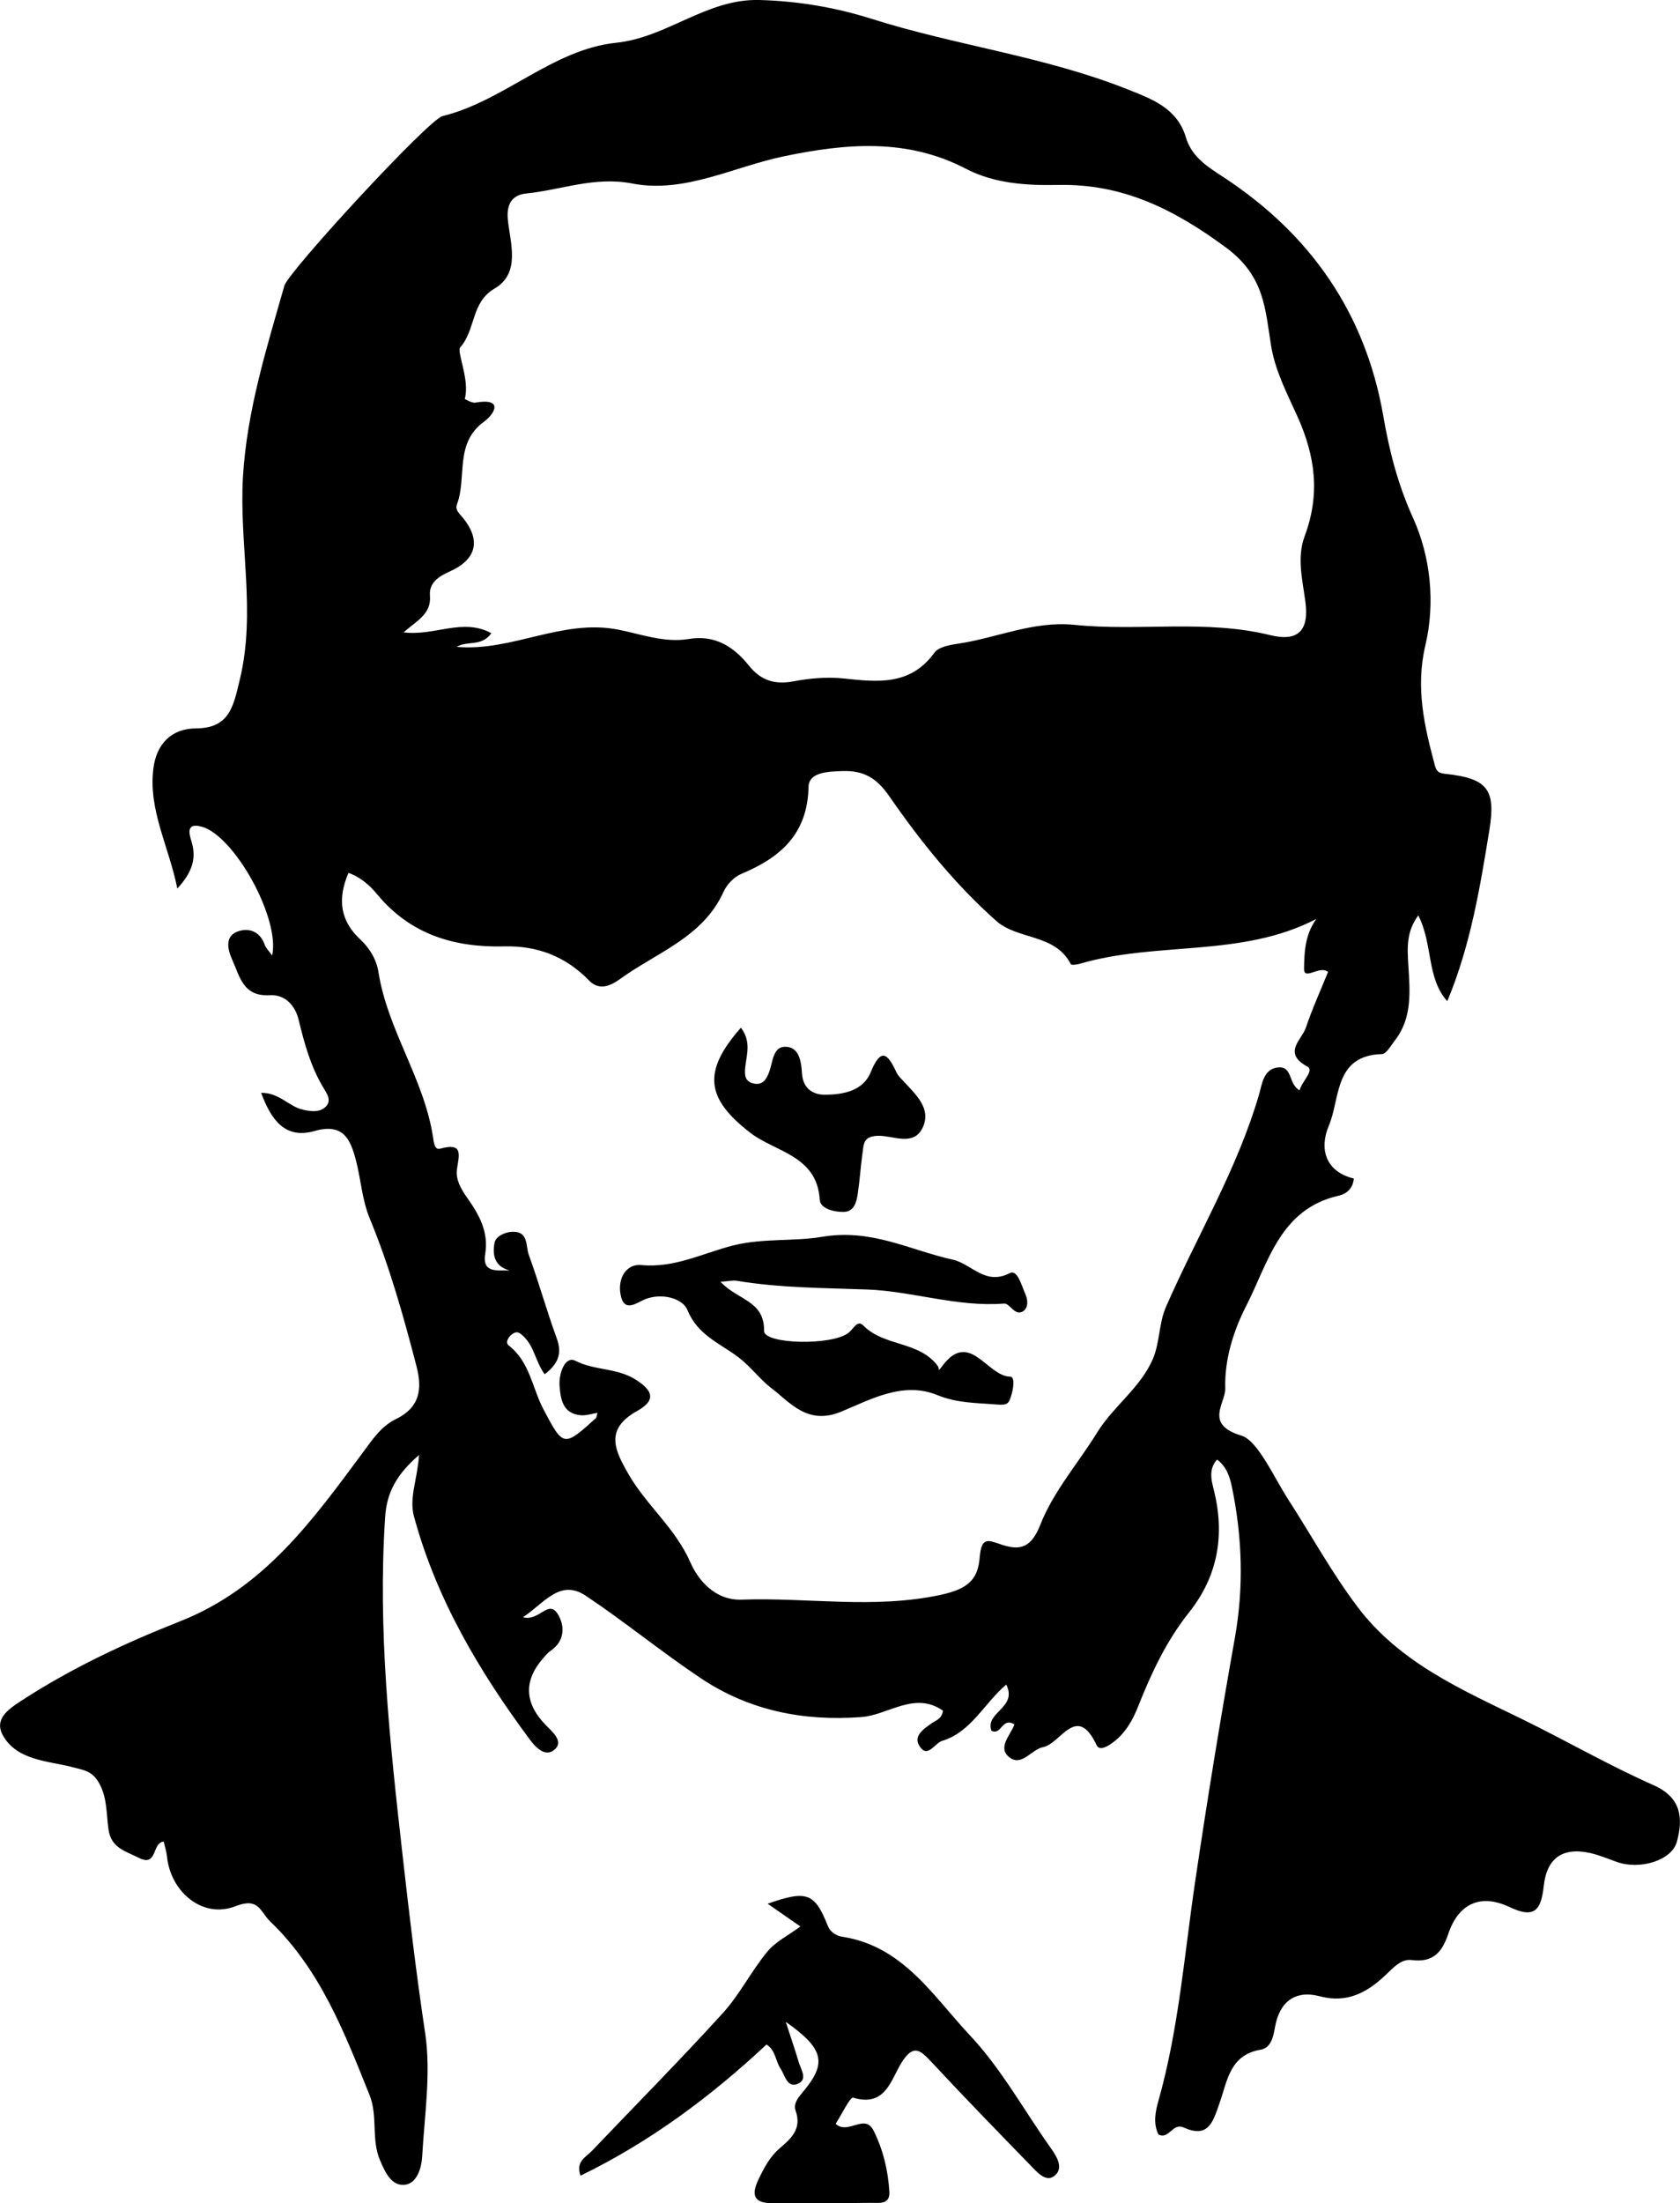 <?xml version="1.0" encoding="UTF-8"?>
<svg id="Layer_1" data-name="Layer 1" xmlns="http://www.w3.org/2000/svg" viewBox="0 0 264.15 346.18">
  <defs>
    <style>
      .cls-1 {
        fill: #000;
        stroke-width: 0px;
      }
    </style>
  </defs>
  <path class="cls-1" d="M82.21,254.1c2.59.73,3.99-2.88,5.49-.49,1.11,1.77,1.17,4.21-1.13,5.77-.4.27-.73.67-1.06,1.04q-4.8,5.37.29,10.62c1.04,1.07,2.74,2.46,1.56,3.7-1.5,1.57-3.14-.18-4.05-1.41-7.95-10.7-14.69-22.06-18.22-35.06-.8-2.95.56-5.86.79-9.65-3.45,2.98-5.06,5.8-5.32,9.7-1.19,17.79.73,35.37,2.72,53.02,1.06,9.4,2.16,18.76,3.57,28.12.94,6.3-.11,12.92-.47,19.39-.1,1.79-.84,4.18-2.66,4.42-2.13.28-3.13-1.88-3.96-3.82-1.43-3.31-.31-6.91-1.66-10.28-3.95-9.84-7.74-19.71-15.64-27.29-1.57-1.51-1.74-3.82-5.43-2.37-5.17,2.02-10.19-2.24-10.77-7.77-.08-.8-.34-1.59-.52-2.38-1.89.15-.93,4.06-3.93,2.54-2.06-1.04-4.32-1.54-4.74-4.39-.36-2.41-.18-4.9-1.42-7.21-1.1-2.05-2.35-2.15-4.58-2.72-3.52-.89-8.34-.99-10.56-4.81-1.51-2.6.71-4.15,2.79-5.51,7.84-5.11,16.35-9.1,24.93-12.48,13.29-5.22,20.93-15.92,28.83-26.57,1.52-2.05,2.88-4.11,5.16-5.22,3.73-1.81,4.23-4.62,3.27-8.31-2.05-7.87-4.23-15.69-7.35-23.21-1.23-2.97-1.38-6.14-2.18-9.18-.87-3.3-1.99-5.87-6.51-4.58-4.63,1.32-6.83-1.77-8.39-6,2.88-.03,4.38,2.17,6.55,2.64,1.13.25,2.38.48,3.38-.27,1.33-.99.41-2.25-.11-3.12-2.02-3.33-3.02-7-3.92-10.71-.59-2.44-2.27-4.02-4.55-3.88-4.22.25-4.71-2.98-5.9-5.58-.7-1.53-1.19-3.6.73-4.38,1.66-.68,3.6-.22,4.37,2.01.2.56.69,1.02,1.18,1.71,1.28-5.83-5.92-18.76-11.01-20.22-2.42-.69-2.12.87-1.7,2.21.83,2.62.26,4.83-2.2,7.49-1.33-6.68-4.62-12.38-3.75-18.96.49-3.67,2.74-6.18,6.67-6.2,5.34-.03,5.9-3.52,6.91-7.69,2.57-10.63-.13-21.22.49-31.81.61-10.37,3.7-20.18,6.51-30.05.64-2.24,22.65-26.11,24.87-26.66,9.76-2.4,17.27-10.47,27.3-11.52C104.94,5.88,111.1-.23,119.43,0c6.04.17,11.97,1.17,17.55,2.94,13.27,4.21,27.22,5.9,40.21,11.06,3.86,1.53,7.88,2.96,9.25,7.53.97,3.23,3.45,4.67,6.12,6.43,13.52,8.92,22.14,21.26,24.94,37.42.95,5.51,2.29,10.74,4.68,16.01,2.75,6.06,3.52,13.31,1.93,20.03-1.57,6.65-.15,12.71,1.52,18.92.27,1.01.77,1.16,1.72,1.26,6.55.71,7.86,2.47,6.83,8.81-1.48,9.1-2.98,18.19-6.62,26.9-3.28-3.63-2.23-8.93-4.56-13.48-1.9,2.57-1.73,5.14-1.57,7.74.25,4.15.68,8.35-2.14,11.95-.61.78-1.31,2.08-2.01,2.1-7.55.22-6.53,6.98-8.34,11.24-1.52,3.58-.6,7.21,3.93,8.32-.18,1.77-1.37,2.46-2.38,2.69-9.25,2.09-11.06,10.51-14.54,17.3-2.02,3.94-3.43,8.44-3.3,12.96.07,2.35-3.38,5.66,2.54,7.44,2.57.77,5.07,6.49,7.41,10.11,3.6,5.58,6.79,11.41,10.81,16.75,6.73,8.94,16.66,13.15,26.11,17.78,6.87,3.37,13.51,7.2,20.49,10.29,4.34,1.92,4.67,5.17,3.64,8.91-.8,2.89-5.79,4.46-9.47,3.13-1.4-.51-2.72-1.07-4.21-1.4-4.46-.97-6.78,1-7.24,5.16-.41,3.67-1.32,5.27-5.34,3.36-4.53-2.15-8.04-.65-9.68,4.21-.96,2.85-2.36,4.53-5.74,4.1-1.7-.22-2.92,1.24-4.17,2.41-2.86,2.69-5.99,4.42-10.29,3.28-3.88-1.03-6.35.89-7.04,4.86-.27,1.56-.65,3.27-2.28,3.54-4.83.79-5.23,4.97-6.41,8.3-1.05,2.97-1.71,5.69-5.66,3.92-1.77-.8-2.31,1.96-3.98,1.09-.87-1.78-.46-3.65.02-5.35,3.17-11.24,4.05-22.85,5.75-34.34,1.89-12.79,3.97-25.55,6.24-38.27,1.43-8,1.18-15.88-.45-23.76-.32-1.55-.83-3.2-2.34-4.32-1.34,1.5-.91,3.21-.52,4.72,1.78,7.08.68,13.56-3.88,19.29-3.55,4.46-5.92,9.5-7.99,14.74-.86,2.17-2.01,4.23-3.94,5.67-.77.57-2.13,1.47-2.61.45-3.13-6.66-5.66-.21-8.4.31-1.84.35-3.34,3.11-5.3,1.61-1.98-1.53.22-3.55.78-5.17-1.97-1.23-2.03,1.79-3.61.99-1.06-2.94,4.17-3.6,2.32-7.25-3.48,2.95-5.52,7.47-10.08,8.84-1.21.37-2.31,2.91-3.62.71-.91-1.53.81-2.66,2.02-3.5.67-.46,1.53-.65,1.74-1.95-4.47-3.12-8.59.68-12.83,1-9.16.68-17.63-1.02-25.23-6.09-6.16-4.11-11.91-8.83-18.07-12.95-4.09-2.73-6.48,1.07-9.93,3.37ZM206.97,144.39c-11.81,6.12-25.09,3.47-37.22,7.05-.45.13-1.3.23-1.39.05-2.46-4.81-8.32-3.78-11.71-6.79-6.48-5.74-11.91-12.49-16.81-19.57-1.99-2.88-4.03-4.08-7.32-3.98-2.26.07-5.34.15-5.39,2.47-.16,7.45-4.42,11.12-10.59,13.7-1.13.47-2.26,1.65-2.77,2.79-3.24,7.17-10.48,9.52-16.21,13.67-1.47,1.06-3.29,1.99-4.95.27-3.66-3.77-8.14-5.48-13.3-5.35-7.88.2-14.76-1.86-19.98-8.15-1.21-1.46-2.66-2.75-4.54-3.4-1.8,4.2-1.24,7.58,1.86,10.46,1.51,1.41,2.54,3.16,2.86,5.15,1.44,9.11,7.18,16.78,8.57,25.89.13.85.23,2.09,1.14,1.83,3.65-1.02,2.96.98,2.63,3.21-.24,1.65.66,3.18,1.62,4.53,1.86,2.64,3.38,5.31,2.82,8.78-.5,3.08,1.88,2.57,3.85,2.62-2.46-.63-2.73-2.57-2.38-4.37.19-.96,1.56-1.66,2.8-1.71,2.58-.09,2.08,2.25,2.57,3.59,1.59,4.34,2.82,8.82,4.41,13.16.9,2.46.16,4.04-1.9,5.64-1.41-1.93-1.61-4.2-3.16-5.79-.73-.75-1.18-1.11-2.01-.47-.56.43-1.06,1.28-.5,1.72,3.34,2.57,3.7,6.68,5.48,10.05,3.13,5.96,3.21,5.93,8.22,1.4.16-.14.15-.47.26-.85-.91.15-1.74.44-2.54.38-2.87-.2-3.24-2.45-3.41-4.61-.15-1.92.86-4.79,2.49-3.95,3.06,1.57,6.48,1.05,9.53,2.99,3.44,2.18,2.41,3.64.15,4.91-5.12,2.88-3.5,6.14-1.32,9.93,2.82,4.9,7.37,8.46,9.73,13.87,1.17,2.68,3.82,5.98,8.05,5.83,10.4-.37,20.71,1.51,31.29-.75,4.62-.99,5.87-2.66,6.14-5.91.29-3.42,1.4-2.63,3.64-1.92,2.76.87,4.49.4,5.91-3.23,2.03-5.18,5.93-9.61,8.91-14.44,2.58-4.18,6.88-7.08,8.8-11.65,1.06-2.52.92-5.56,2.01-8.06,4.89-11.18,11.26-21.7,14.69-33.54.43-1.5.68-3.97,3.04-4.13,2.21-.15,1.53,2.65,3.3,3.61.31-1.37,2.36-3.11,1.23-3.73-3.97-2.16-.91-4.17-.25-6.11,1-2.97,2.3-5.83,3.49-8.76-1.3-1.12-3.81,1.43-3.77-.51.04-2.37.07-5.24,1.93-7.82ZM71.78,101.64c8.76.77,16.58-4.44,25.42-2.71,3.56.7,7.28,2.11,11.1,1.47,4.12-.69,7.07,1.21,9.47,4.2,1.88,2.34,4.06,3.01,7.02,2.45,2.58-.49,5.33-.72,7.93-.44,5.35.58,10.46,1.11,14.2-4.06.65-.89,2.37-1.21,3.65-1.4,6.13-.89,11.86-3.63,18.38-2.97,10.21,1.04,20.6-.88,30.75,1.61,4.37,1.08,6.16-.68,5.55-5.24-.45-3.39-1.37-6.93-.13-10.26,2.46-6.58,1.75-12.53-1.18-18.99-1.55-3.42-3.44-7.04-4.08-10.96-.95-5.78-.98-10.94-7.14-15.48-8.21-6.04-16.23-10-26.3-9.8-5.03.1-10.07-.21-14.56-2.55-9.32-4.85-18.93-3.96-28.61-1.95-7.93,1.65-15.62,5.86-23.81,4.28-5.97-1.16-11.15,1-16.68,1.56-1.79.18-3.2,1.17-2.91,4.12.36,3.61,2.06,8.4-2.09,10.82-3.73,2.17-2.94,6.47-5.4,9.24-.59.66,1.54,5.13.72,8.08-.02.06,1.14.7,1.67.6,4.5-.78,3.02,1.78,1.36,2.99-4.69,3.4-2.67,8.72-4.25,12.96-.25.67.01,1.11.53,1.69,3.32,3.73,2.67,6.87-1.46,8.79-1.57.72-3.53,1.65-3.33,3.92.25,2.9-2.15,3.96-4.14,5.75,4.84.62,9.3-2.32,13.79.13-1.54,2.18-3.73,1.12-5.45,2.15Z"/>
  <path class="cls-1" d="M123.56,317.71c.93,2.87,1.51,4.56,2.02,6.28.35,1.19,1.51,2.79-.21,3.45-1.63.62-1.94-1.36-2.63-2.39-.81-1.22-.8-2.93-2.22-3.81-8.77,8.19-18.3,15.29-29.24,20.61-.81-2.24.84-2.9,1.79-3.9,6.87-7.2,13.87-14.27,20.57-21.63,2.66-2.92,4.47-6.59,6.99-9.65,1.31-1.59,3.35-2.59,5.22-3.97-1.65-1.15-3.32-2.32-5.15-3.58,6.14-2.16,7.4-1.72,9.45,3.46.45,1.15,1.57,1.62,2.23,1.72,9.6,1.44,14.36,9.37,20.14,15.52,4.95,5.26,8.51,11.81,12.74,17.75,1.04,1.46,2.02,3.24.44,4.38-1.32.94-2.71-.73-3.74-1.79-5.21-5.36-10.43-10.72-15.52-16.19-1.82-1.95-2.86-2.81-4.72.17-1.63,2.61-2.49,7-7.58,5.45-.46-.14-1.82,2.68-2.75,4.11,1.95,1.8,4.58-1.7,5.96,1.06,1.5,2.99,2.28,6.25,2.49,9.59.13,2.12-1.66,1.75-2.85,1.77-5.16.08-10.32-.01-15.48.05-3,.04-3.42-1.28-2.26-3.71.87-1.81,1.79-3.59,3.35-4.92,1.83-1.56,3.49-3.06,2.5-5.88-.41-1.17.44-2.12,1.23-3.07,3.68-4.41,3.26-6.67-2.77-10.9Z"/>
  <path class="cls-1" d="M113.29,201.4c2.69,2.91,6.92,2.93,6.85,7.73-.03,2.07,10.75,2.37,13.33.24.74-.61,1.35-2.03,2.26-1.11,3.3,3.36,8.88,2.43,11.75,6.42.21.29-.06.97.54.13,4.38-6.08,7.12,1.43,10.82,1.5.82.02.47,2.09.09,3.18-.35,1.03-.53,1.33-2.22,1.19-3.19-.26-6.2-.2-9.33-1.48-5.4-2.21-10.51.71-15.16,2.62-5.32,2.19-8.1-1.58-10.96-3.73-1.63-1.22-3.2-3.33-5.12-4.8-2.89-2.22-6.45-3.47-8.07-7.49-.7-1.73-3.96-2.77-6.73-1.62-1.29.54-3.26,2.18-3.78-.85-.44-2.54.93-4.78,3.28-4.56,5.26.5,9.69-1.89,14.47-3.09,4.6-1.15,9.64-.61,13.9-1.34,7.83-1.34,13.82,2.09,20.59,3.58,2.96.65,5.1,4.12,8.96,2.12,1.23-.63,1.86,1.97,2.45,3.27.42.92.52,2.22-.4,2.75-1.29.74-2.03-1.31-2.93-1.24-7.37.58-14.45-1.95-21.54-2.21-6.86-.25-13.69-.24-20.49-1.37-.62-.1-1.29.07-2.58.16Z"/>
  <path class="cls-1" d="M116.5,161.47c1.62,2.17.92,4.17.69,6.06-.16,1.33-.11,2.41,1.33,2.72,1.46.32,2.05-.79,2.46-1.94.54-1.52.56-3.88,2.54-3.84,2.25.05,2.47,2.56,2.58,4.23.18,2.52,1.94,3.32,3.63,3.31,2.79-.02,5.95-.57,7.16-3.51,1.62-3.95,2.67-3.02,4.06-.01.27.58.8,1.05,1.25,1.54,1.93,2.09,4.37,4.31,2.78,7.33-1.45,2.75-4.62,1.05-6.88,1.1-2.39.05-2.28,1.28-2.48,2.67-.3,2.13-.43,4.29-.75,6.41-.2,1.32-.55,2.85-2.22,2.88-1.5.03-3.68-.51-3.76-1.91-.41-6.98-7.05-7.51-10.96-10.55-6.79-5.28-7.65-9.47-1.42-16.5Z"/>
</svg>